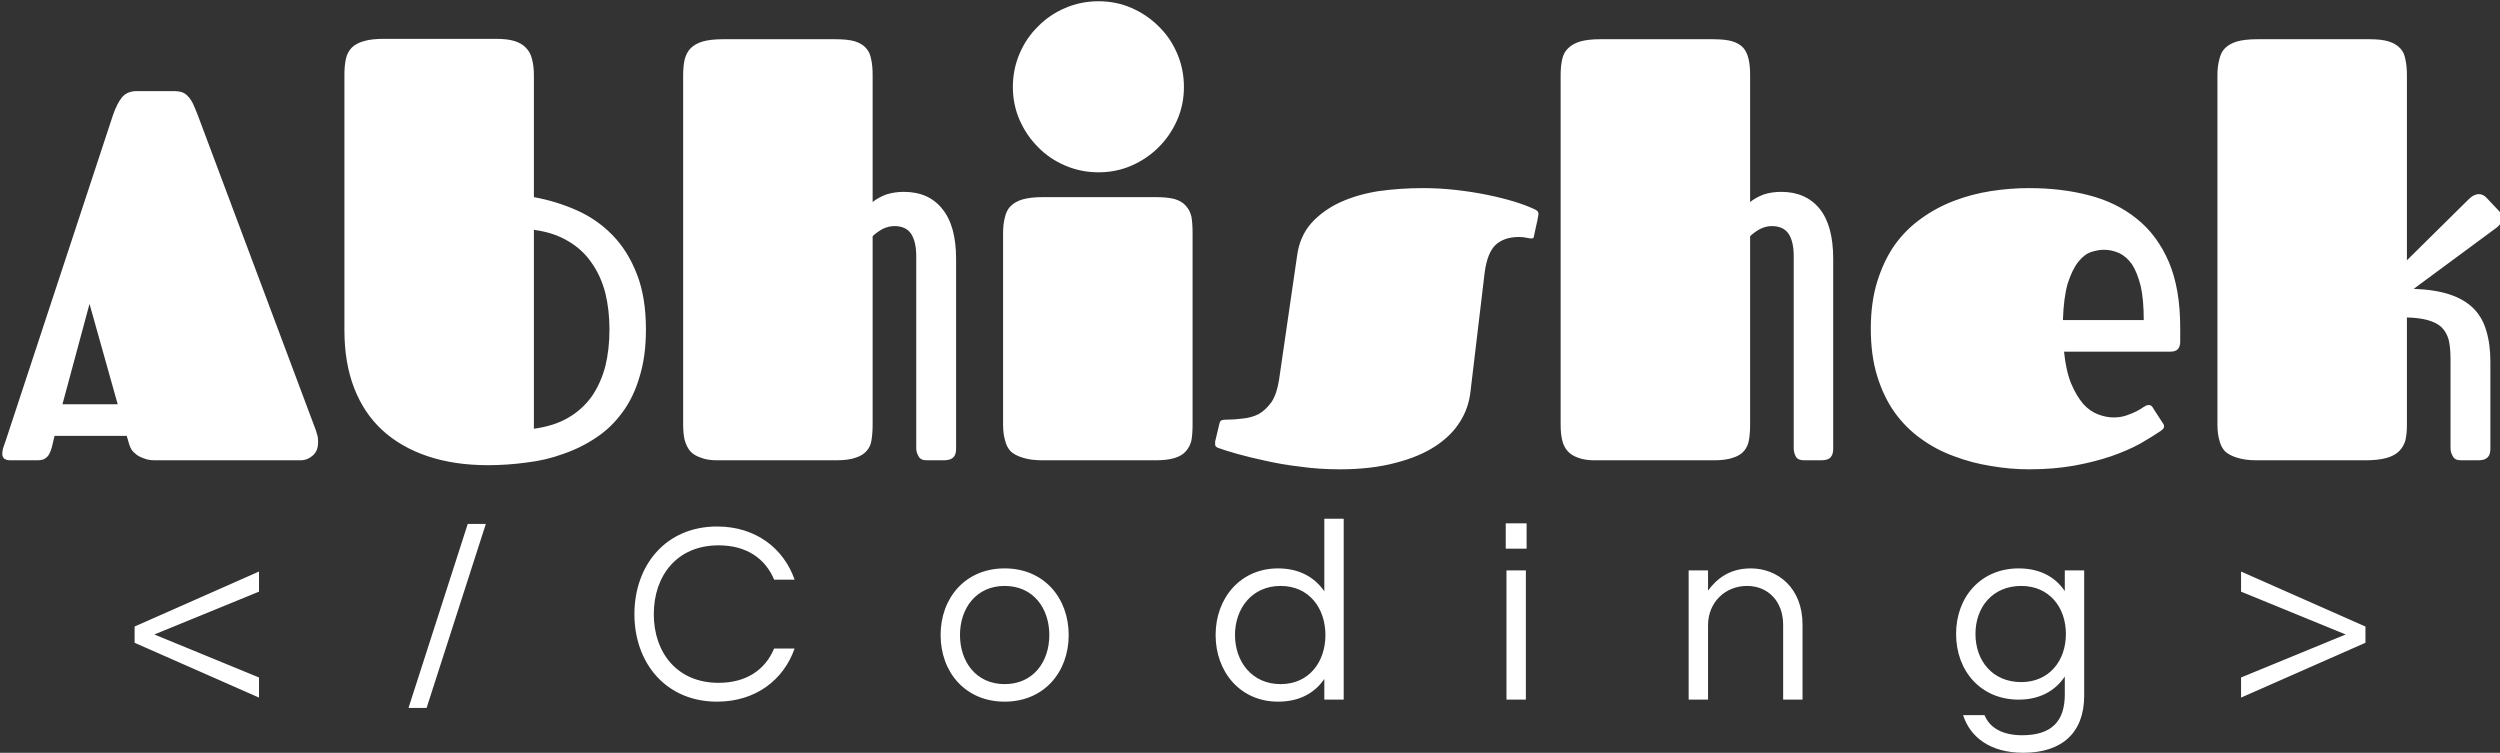 <svg data-v-423bf9ae="" xmlns="http://www.w3.org/2000/svg" viewBox="0 0 640.964 193" class="fontAboveSlogan"><rect x="0" y="0" width="640.964" height="193" fill="#333333" stroke="none"/><!----><!----><!----><g data-v-423bf9ae="" id="8c5457cb-606d-4b1a-b47d-ade61ac14e4e" fill="white" transform="matrix(9.639,0,0,9.639,-0.087,-22.041)"><path d="M3.62 4.71L4.63 4.71L4.63 4.71Q4.76 4.71 4.85 4.74L4.85 4.74L4.85 4.74Q4.94 4.77 5.01 4.85L5.01 4.85L5.01 4.85Q5.08 4.92 5.14 5.04L5.14 5.04L5.14 5.04Q5.20 5.17 5.27 5.35L5.27 5.35L8.41 13.73L8.41 13.73Q8.44 13.82 8.46 13.90L8.46 13.90L8.46 13.90Q8.47 13.97 8.47 14.05L8.47 14.05L8.47 14.05Q8.47 14.29 8.32 14.41L8.32 14.41L8.32 14.41Q8.18 14.53 8.01 14.53L8.01 14.53L4.14 14.53L4.14 14.53Q3.96 14.53 3.84 14.48L3.84 14.48L3.84 14.48Q3.72 14.44 3.64 14.38L3.64 14.38L3.64 14.38Q3.55 14.31 3.51 14.25L3.51 14.25L3.51 14.25Q3.47 14.18 3.45 14.12L3.45 14.12L3.38 13.88L1.46 13.88L1.41 14.09L1.41 14.09Q1.39 14.19 1.36 14.27L1.36 14.27L1.36 14.27Q1.33 14.35 1.29 14.41L1.29 14.41L1.29 14.41Q1.25 14.46 1.18 14.50L1.18 14.50L1.18 14.50Q1.11 14.53 0.99 14.53L0.99 14.53L0.29 14.53L0.29 14.53Q0.07 14.53 0.07 14.36L0.07 14.36L0.07 14.36Q0.07 14.29 0.09 14.21L0.09 14.21L0.09 14.21Q0.12 14.12 0.16 14.01L0.16 14.01L3.01 5.36L3.01 5.36Q3.12 5.04 3.25 4.88L3.25 4.88L3.25 4.88Q3.38 4.72 3.62 4.71L3.62 4.71ZM2.39 10.37L1.67 13.04L3.14 13.04L2.39 10.37ZM12.99 14.66L12.99 14.66L12.99 14.66Q12.09 14.66 11.38 14.42L11.38 14.42L11.38 14.42Q10.67 14.18 10.18 13.73L10.18 13.73L10.18 13.73Q9.69 13.28 9.43 12.61L9.43 12.61L9.43 12.61Q9.17 11.94 9.17 11.07L9.17 11.07L9.17 4.27L9.17 4.27Q9.17 4.03 9.21 3.85L9.21 3.85L9.21 3.85Q9.25 3.67 9.37 3.55L9.37 3.55L9.37 3.55Q9.48 3.44 9.69 3.38L9.69 3.38L9.69 3.38Q9.89 3.32 10.22 3.32L10.22 3.32L13.21 3.32L13.21 3.32Q13.51 3.32 13.70 3.38L13.70 3.38L13.70 3.38Q13.89 3.44 14.00 3.56L14.00 3.56L14.00 3.56Q14.12 3.68 14.16 3.86L14.16 3.86L14.16 3.86Q14.21 4.04 14.21 4.29L14.21 4.29L14.21 7.53L14.21 7.53Q14.81 7.64 15.35 7.88L15.35 7.88L15.35 7.88Q15.89 8.12 16.30 8.54L16.30 8.54L16.30 8.54Q16.71 8.96 16.95 9.58L16.95 9.58L16.95 9.58Q17.19 10.19 17.19 11.05L17.19 11.05L17.19 11.05Q17.19 11.77 17.02 12.31L17.02 12.31L17.02 12.31Q16.86 12.86 16.56 13.26L16.56 13.26L16.56 13.26Q16.26 13.67 15.86 13.93L15.86 13.93L15.86 13.93Q15.46 14.20 14.99 14.36L14.99 14.36L14.99 14.36Q14.53 14.53 14.01 14.59L14.01 14.59L14.01 14.59Q13.50 14.66 12.99 14.66ZM14.21 8.40L14.21 13.69L14.21 13.69Q14.74 13.62 15.12 13.40L15.12 13.40L15.12 13.40Q15.50 13.18 15.75 12.83L15.75 12.83L15.75 12.83Q15.99 12.48 16.11 12.03L16.11 12.03L16.11 12.03Q16.22 11.58 16.22 11.05L16.22 11.05L16.22 11.05Q16.22 10.53 16.11 10.08L16.11 10.08L16.11 10.08Q15.99 9.62 15.74 9.27L15.74 9.27L15.74 9.27Q15.50 8.92 15.12 8.70L15.12 8.70L15.12 8.70Q14.74 8.47 14.21 8.40L14.21 8.40ZM23.22 4.28L23.22 7.66L23.22 7.66Q23.37 7.54 23.58 7.46L23.58 7.46L23.58 7.46Q23.80 7.39 24.05 7.39L24.05 7.39L24.05 7.39Q24.71 7.39 25.07 7.84L25.07 7.84L25.07 7.84Q25.44 8.29 25.44 9.17L25.44 9.17L25.44 14.21L25.44 14.21Q25.44 14.32 25.41 14.39L25.41 14.39L25.41 14.39Q25.38 14.45 25.33 14.48L25.33 14.48L25.33 14.48Q25.29 14.51 25.22 14.52L25.22 14.52L25.22 14.52Q25.16 14.53 25.10 14.53L25.10 14.53L24.66 14.53L24.66 14.53Q24.49 14.53 24.44 14.42L24.44 14.42L24.44 14.42Q24.38 14.32 24.38 14.21L24.38 14.21L24.38 9.10L24.38 9.10Q24.38 8.71 24.24 8.50L24.24 8.50L24.24 8.50Q24.10 8.30 23.80 8.30L23.80 8.30L23.80 8.30Q23.64 8.30 23.48 8.38L23.48 8.38L23.48 8.38Q23.32 8.47 23.22 8.57L23.22 8.57L23.22 13.57L23.22 13.57Q23.22 13.81 23.19 13.99L23.19 13.99L23.19 13.99Q23.17 14.16 23.06 14.28L23.06 14.28L23.06 14.28Q22.96 14.40 22.77 14.46L22.77 14.46L22.77 14.46Q22.58 14.53 22.25 14.53L22.25 14.53L19.09 14.53L19.09 14.53Q18.82 14.53 18.65 14.46L18.65 14.46L18.65 14.46Q18.47 14.40 18.37 14.29L18.37 14.29L18.37 14.29Q18.27 14.17 18.22 13.99L18.22 13.99L18.22 13.99Q18.18 13.82 18.18 13.58L18.18 13.58L18.18 4.28L18.18 4.28Q18.18 4.05 18.22 3.87L18.22 3.87L18.22 3.87Q18.27 3.68 18.38 3.57L18.38 3.57L18.38 3.57Q18.50 3.45 18.70 3.39L18.70 3.39L18.70 3.39Q18.91 3.33 19.24 3.33L19.24 3.33L22.23 3.33L22.23 3.33Q22.54 3.33 22.73 3.38L22.73 3.38L22.73 3.38Q22.93 3.44 23.04 3.56L23.04 3.56L23.04 3.56Q23.15 3.68 23.18 3.86L23.18 3.86L23.18 3.86Q23.22 4.03 23.22 4.28L23.22 4.28ZM26.69 13.58L26.69 8.48L26.69 8.48Q26.69 8.24 26.74 8.06L26.74 8.06L26.74 8.06Q26.78 7.88 26.89 7.77L26.89 7.77L26.89 7.77Q27.01 7.65 27.21 7.59L27.21 7.59L27.21 7.59Q27.42 7.53 27.75 7.53L27.75 7.53L30.74 7.53L30.74 7.53Q31.06 7.53 31.25 7.58L31.25 7.58L31.25 7.58Q31.45 7.64 31.55 7.76L31.55 7.76L31.55 7.76Q31.66 7.88 31.70 8.05L31.70 8.05L31.70 8.05Q31.73 8.23 31.73 8.48L31.73 8.48L31.73 13.59L31.73 13.59Q31.73 13.82 31.70 14.00L31.70 14.00L31.70 14.00Q31.66 14.17 31.55 14.29L31.55 14.29L31.55 14.29Q31.45 14.41 31.25 14.47L31.25 14.47L31.25 14.47Q31.06 14.53 30.74 14.53L30.74 14.53L27.75 14.53L27.75 14.53Q27.42 14.53 27.21 14.46L27.21 14.46L27.21 14.46Q27.01 14.40 26.89 14.29L26.89 14.29L26.89 14.29Q26.78 14.17 26.74 13.99L26.74 13.99L26.74 13.99Q26.69 13.82 26.69 13.58L26.69 13.58ZM26.95 4.60L26.95 4.60L26.95 4.60Q26.95 4.13 27.13 3.71L27.13 3.71L27.13 3.71Q27.31 3.29 27.62 2.99L27.62 2.99L27.62 2.99Q27.92 2.68 28.34 2.50L28.34 2.50L28.34 2.50Q28.76 2.32 29.23 2.32L29.23 2.32L29.23 2.32Q29.70 2.32 30.11 2.50L30.11 2.50L30.11 2.50Q30.52 2.68 30.83 2.99L30.83 2.99L30.83 2.99Q31.14 3.29 31.32 3.71L31.32 3.71L31.32 3.71Q31.50 4.13 31.50 4.60L31.50 4.60L31.50 4.60Q31.50 5.07 31.32 5.48L31.32 5.48L31.32 5.48Q31.14 5.89 30.83 6.20L30.83 6.20L30.83 6.20Q30.52 6.51 30.11 6.69L30.11 6.69L30.11 6.69Q29.70 6.87 29.23 6.87L29.23 6.87L29.23 6.87Q28.76 6.87 28.34 6.69L28.34 6.69L28.34 6.69Q27.92 6.51 27.62 6.20L27.62 6.20L27.62 6.20Q27.31 5.89 27.13 5.48L27.13 5.48L27.13 5.48Q26.95 5.07 26.95 4.60ZM37.86 7.29L37.86 7.29L37.86 7.29Q38.30 7.29 38.74 7.34L38.74 7.34L38.74 7.34Q39.18 7.39 39.57 7.47L39.57 7.47L39.57 7.47Q39.96 7.55 40.29 7.65L40.29 7.65L40.29 7.65Q40.61 7.75 40.82 7.85L40.82 7.85L40.82 7.85Q40.85 7.86 40.89 7.89L40.89 7.89L40.89 7.89Q40.93 7.92 40.93 7.99L40.93 7.99L40.93 7.99Q40.93 8.01 40.92 8.05L40.92 8.05L40.92 8.05Q40.91 8.08 40.91 8.11L40.91 8.11L40.82 8.52L40.82 8.52Q40.81 8.60 40.79 8.62L40.79 8.62L40.79 8.62Q40.76 8.63 40.74 8.63L40.74 8.63L40.74 8.63Q40.71 8.63 40.61 8.61L40.61 8.61L40.61 8.61Q40.52 8.59 40.41 8.59L40.41 8.59L40.41 8.59Q40.02 8.59 39.79 8.80L39.79 8.80L39.79 8.80Q39.57 9.01 39.50 9.53L39.50 9.53L39.12 12.72L39.12 12.72Q39.07 13.15 38.84 13.51L38.84 13.51L38.84 13.51Q38.61 13.88 38.18 14.16L38.18 14.16L38.18 14.16Q37.75 14.44 37.12 14.60L37.12 14.60L37.12 14.60Q36.48 14.77 35.64 14.77L35.64 14.77L35.64 14.77Q35.10 14.77 34.60 14.70L34.60 14.70L34.60 14.70Q34.09 14.64 33.66 14.54L33.66 14.54L33.66 14.54Q33.24 14.45 32.92 14.36L32.92 14.36L32.92 14.36Q32.60 14.27 32.44 14.21L32.44 14.21L32.44 14.21Q32.39 14.20 32.36 14.17L32.36 14.17L32.36 14.17Q32.33 14.15 32.33 14.10L32.33 14.10L32.33 14.10Q32.33 14.07 32.33 14.03L32.33 14.03L32.33 14.03Q32.34 14 32.35 13.95L32.35 13.95L32.44 13.57L32.44 13.57Q32.45 13.51 32.48 13.48L32.48 13.48L32.48 13.48Q32.52 13.45 32.61 13.45L32.61 13.45L32.61 13.45Q32.83 13.45 33.06 13.42L33.06 13.42L33.06 13.42Q33.29 13.40 33.49 13.30L33.49 13.30L33.49 13.30Q33.68 13.19 33.83 12.98L33.83 12.98L33.83 12.98Q33.97 12.77 34.03 12.39L34.03 12.39L34.51 9.09L34.51 9.09Q34.58 8.57 34.89 8.22L34.89 8.22L34.89 8.22Q35.20 7.88 35.65 7.67L35.65 7.67L35.65 7.67Q36.11 7.46 36.68 7.37L36.68 7.37L36.68 7.37Q37.26 7.29 37.86 7.29ZM46.56 4.28L46.56 7.66L46.56 7.66Q46.71 7.54 46.92 7.46L46.92 7.46L46.92 7.46Q47.13 7.39 47.39 7.39L47.39 7.39L47.39 7.39Q48.04 7.39 48.41 7.84L48.41 7.84L48.41 7.84Q48.77 8.29 48.77 9.17L48.77 9.17L48.77 14.21L48.77 14.21Q48.77 14.32 48.74 14.39L48.74 14.39L48.74 14.39Q48.71 14.45 48.67 14.48L48.67 14.48L48.67 14.48Q48.62 14.51 48.56 14.52L48.56 14.52L48.56 14.52Q48.50 14.53 48.44 14.53L48.44 14.53L48.00 14.53L48.00 14.53Q47.82 14.53 47.77 14.42L47.77 14.42L47.77 14.42Q47.72 14.32 47.72 14.21L47.72 14.21L47.72 9.10L47.72 9.10Q47.72 8.71 47.58 8.50L47.58 8.50L47.58 8.50Q47.44 8.30 47.13 8.30L47.13 8.30L47.13 8.30Q46.98 8.30 46.82 8.38L46.82 8.38L46.82 8.38Q46.66 8.47 46.56 8.57L46.56 8.57L46.56 13.57L46.56 13.57Q46.56 13.81 46.53 13.99L46.53 13.99L46.53 13.99Q46.50 14.16 46.40 14.28L46.40 14.28L46.40 14.28Q46.30 14.40 46.11 14.46L46.11 14.46L46.11 14.46Q45.92 14.53 45.59 14.53L45.59 14.53L42.42 14.53L42.42 14.53Q42.16 14.53 41.98 14.46L41.98 14.46L41.98 14.46Q41.81 14.40 41.71 14.29L41.71 14.29L41.71 14.29Q41.60 14.17 41.56 13.99L41.56 13.99L41.56 13.99Q41.52 13.82 41.52 13.58L41.52 13.58L41.52 4.28L41.52 4.28Q41.52 4.05 41.56 3.87L41.56 3.87L41.56 3.87Q41.60 3.68 41.72 3.57L41.72 3.57L41.72 3.57Q41.84 3.45 42.04 3.39L42.04 3.39L42.04 3.39Q42.25 3.33 42.57 3.33L42.57 3.33L45.57 3.33L45.57 3.33Q45.88 3.33 46.07 3.38L46.07 3.38L46.07 3.38Q46.27 3.44 46.38 3.56L46.38 3.56L46.38 3.56Q46.48 3.68 46.52 3.86L46.52 3.86L46.52 3.86Q46.56 4.03 46.56 4.28L46.56 4.28ZM56.23 13.39L56.23 13.39L56.23 13.39Q56.41 13.39 56.56 13.34L56.56 13.34L56.56 13.34Q56.71 13.29 56.83 13.23L56.83 13.23L56.83 13.23Q56.95 13.17 57.03 13.11L57.03 13.11L57.03 13.11Q57.11 13.06 57.15 13.06L57.15 13.06L57.15 13.06Q57.21 13.06 57.23 13.08L57.23 13.08L57.23 13.08Q57.26 13.10 57.29 13.16L57.29 13.16L57.53 13.53L57.53 13.53Q57.57 13.58 57.57 13.62L57.57 13.62L57.57 13.62Q57.57 13.67 57.54 13.70L57.54 13.70L57.54 13.70Q57.51 13.73 57.48 13.75L57.48 13.75L57.48 13.75Q57.26 13.90 56.93 14.09L56.93 14.09L56.93 14.09Q56.60 14.27 56.17 14.42L56.17 14.42L56.17 14.42Q55.73 14.57 55.19 14.67L55.19 14.67L55.19 14.67Q54.64 14.77 53.98 14.77L53.98 14.77L53.98 14.77Q53.47 14.77 52.96 14.68L52.96 14.68L52.96 14.68Q52.45 14.60 51.98 14.42L51.98 14.42L51.98 14.42Q51.51 14.25 51.11 13.96L51.11 13.96L51.11 13.96Q50.70 13.67 50.40 13.25L50.40 13.25L50.40 13.25Q50.11 12.84 49.94 12.29L49.94 12.29L49.94 12.29Q49.77 11.74 49.77 11.03L49.77 11.03L49.77 11.03Q49.77 10.33 49.94 9.78L49.94 9.78L49.94 9.78Q50.11 9.23 50.40 8.81L50.40 8.81L50.40 8.81Q50.70 8.39 51.11 8.10L51.11 8.10L51.11 8.10Q51.51 7.81 51.98 7.63L51.98 7.63L51.98 7.63Q52.45 7.45 52.96 7.37L52.96 7.37L52.96 7.37Q53.47 7.29 53.98 7.29L53.98 7.29L53.98 7.29Q54.84 7.29 55.57 7.48L55.57 7.48L55.57 7.48Q56.31 7.67 56.85 8.11L56.85 8.11L56.85 8.11Q57.39 8.54 57.70 9.26L57.70 9.26L57.70 9.26Q58.00 9.97 58.00 11.00L58.00 11.00L58.00 11.38L58.00 11.38Q58.00 11.50 57.94 11.57L57.94 11.57L57.94 11.57Q57.88 11.64 57.74 11.64L57.74 11.64L54.91 11.64L54.91 11.64Q54.96 12.15 55.10 12.49L55.10 12.49L55.10 12.49Q55.24 12.82 55.42 13.03L55.42 13.03L55.42 13.03Q55.60 13.23 55.82 13.31L55.82 13.31L55.82 13.31Q56.03 13.39 56.23 13.39ZM54.88 10.80L57.03 10.80L57.03 10.80Q57.03 10.25 56.95 9.90L56.95 9.90L56.95 9.90Q56.86 9.54 56.72 9.32L56.72 9.32L56.72 9.32Q56.57 9.11 56.38 9.02L56.38 9.02L56.38 9.02Q56.18 8.93 55.97 8.93L55.97 8.93L55.97 8.93Q55.82 8.93 55.63 8.99L55.63 8.99L55.63 8.99Q55.45 9.05 55.29 9.25L55.29 9.25L55.29 9.25Q55.13 9.45 55.01 9.82L55.01 9.82L55.01 9.82Q54.90 10.19 54.88 10.80L54.88 10.80ZM58.99 13.58L58.99 4.28L58.99 4.28Q58.99 4.05 59.04 3.87L59.04 3.87L59.04 3.87Q59.08 3.68 59.19 3.57L59.19 3.57L59.19 3.57Q59.31 3.45 59.51 3.39L59.51 3.39L59.51 3.39Q59.72 3.33 60.05 3.33L60.05 3.33L63.04 3.33L63.04 3.33Q63.36 3.33 63.55 3.39L63.55 3.39L63.55 3.39Q63.74 3.45 63.85 3.57L63.85 3.57L63.85 3.57Q63.96 3.68 63.99 3.87L63.99 3.87L63.99 3.87Q64.03 4.05 64.03 4.28L64.03 4.28L64.03 9.21L65.67 7.59L65.67 7.59Q65.75 7.51 65.82 7.48L65.82 7.48L65.82 7.48Q65.88 7.45 65.94 7.45L65.94 7.45L65.94 7.45Q66.06 7.45 66.15 7.55L66.15 7.55L66.49 7.91L66.49 7.91Q66.57 8.00 66.57 8.08L66.57 8.08L66.57 8.08Q66.57 8.16 66.52 8.23L66.52 8.23L66.52 8.23Q66.47 8.31 66.35 8.39L66.35 8.39L64.21 9.97L64.21 9.97Q64.78 9.99 65.17 10.12L65.17 10.12L65.17 10.12Q65.56 10.25 65.80 10.49L65.80 10.49L65.80 10.49Q66.04 10.73 66.14 11.08L66.14 11.08L66.14 11.08Q66.25 11.44 66.25 11.91L66.25 11.91L66.25 14.21L66.25 14.21Q66.25 14.32 66.22 14.39L66.22 14.39L66.22 14.39Q66.19 14.45 66.14 14.48L66.14 14.48L66.14 14.48Q66.10 14.51 66.04 14.52L66.04 14.52L66.04 14.52Q65.97 14.53 65.91 14.53L65.91 14.53L65.47 14.53L65.47 14.53Q65.30 14.53 65.25 14.42L65.25 14.42L65.25 14.42Q65.19 14.32 65.19 14.21L65.19 14.21L65.19 11.84L65.19 11.84Q65.19 11.53 65.14 11.32L65.14 11.32L65.14 11.32Q65.08 11.11 64.94 10.98L64.94 10.98L64.94 10.98Q64.80 10.86 64.58 10.80L64.58 10.80L64.58 10.80Q64.36 10.74 64.03 10.73L64.03 10.73L64.03 13.59L64.03 13.59Q64.03 13.82 63.99 14.00L63.99 14.00L63.99 14.00Q63.94 14.17 63.82 14.29L63.82 14.29L63.82 14.29Q63.70 14.41 63.48 14.47L63.48 14.47L63.48 14.47Q63.26 14.53 62.92 14.53L62.92 14.53L60.05 14.53L60.05 14.53Q59.72 14.53 59.51 14.46L59.51 14.46L59.51 14.46Q59.31 14.40 59.19 14.29L59.19 14.29L59.19 14.29Q59.08 14.17 59.04 13.99L59.04 13.99L59.04 13.99Q58.99 13.82 58.99 13.58L58.99 13.58Z"></path></g><!----><!----><g data-v-423bf9ae="" id="d7f25ced-dec3-46de-9780-469cd2868b17" fill="white" transform="matrix(4.732,0,0,4.732,32.808,125.05)"><path d="M7.10 10.28L1.43 7.95L7.10 5.63L7.10 4.54L0.36 7.52L0.36 8.40L7.10 11.37ZM18.41 1.96L15.20 11.93L16.18 11.93L19.39 1.96L18.41 1.96ZM32.00 10.57C29.75 10.57 28.49 8.93 28.49 6.85C28.49 4.76 29.75 3.12 32.00 3.12C33.53 3.12 34.54 3.85 35.01 4.98L36.12 4.98C35.53 3.29 34.02 2.10 31.92 2.10C29.13 2.10 27.44 4.21 27.44 6.85C27.44 9.48 29.13 11.59 31.92 11.59C34.02 11.59 35.53 10.40 36.12 8.71L35.01 8.71C34.54 9.84 33.53 10.57 32.00 10.57ZM47.50 4.37C45.36 4.37 44.03 5.98 44.03 7.98C44.03 9.98 45.36 11.59 47.50 11.59C49.64 11.59 50.97 9.98 50.97 7.98C50.97 5.98 49.64 4.37 47.50 4.37ZM47.50 10.64C45.95 10.64 45.08 9.42 45.08 7.98C45.08 6.54 45.95 5.32 47.50 5.32C49.06 5.32 49.92 6.54 49.92 7.98C49.92 9.42 49.06 10.64 47.50 10.64ZM62.31 4.37C60.27 4.37 58.93 5.98 58.93 7.98C58.93 9.98 60.27 11.59 62.31 11.59C63.48 11.59 64.30 11.12 64.82 10.36L64.82 11.48L65.87 11.48L65.87 1.68L64.82 1.68L64.82 5.61C64.30 4.86 63.48 4.37 62.31 4.37ZM62.45 10.64C60.90 10.64 59.98 9.42 59.98 7.98C59.98 6.54 60.90 5.32 62.45 5.32C64.01 5.32 64.88 6.54 64.88 7.98C64.88 9.42 64.01 10.64 62.45 10.64ZM74.69 11.48L75.74 11.48L75.74 4.48L74.69 4.48ZM74.65 1.93L74.65 3.30L75.78 3.30L75.78 1.93ZM84.56 4.48L84.56 11.48L85.61 11.48L85.61 7.45C85.61 6.19 86.56 5.32 87.72 5.32C88.87 5.32 89.68 6.16 89.68 7.43L89.68 11.48L90.73 11.48L90.73 7.41C90.73 5.42 89.38 4.37 87.93 4.37C86.80 4.37 86.11 4.90 85.61 5.57L85.61 4.48ZM104.94 4.48L104.94 5.60C104.43 4.84 103.60 4.37 102.44 4.37C100.39 4.37 99.05 5.92 99.05 7.92C99.05 9.93 100.39 11.48 102.44 11.48C103.60 11.48 104.43 10.99 104.94 10.23L104.94 11.20C104.94 12.64 104.24 13.41 102.63 13.41C101.57 13.41 100.87 13.01 100.59 12.32L99.43 12.32C99.82 13.54 100.93 14.36 102.69 14.36C104.79 14.36 105.99 13.27 105.99 11.27L105.99 4.48ZM102.58 10.53C101.02 10.53 100.10 9.37 100.10 7.92C100.10 6.48 101.02 5.32 102.58 5.32C104.10 5.32 105.00 6.48 105.00 7.92C105.00 9.37 104.10 10.53 102.58 10.53ZM114.49 11.37L121.23 8.40L121.23 7.52L114.49 4.54L114.49 5.63L120.16 7.95L114.49 10.28Z"></path></g></svg>